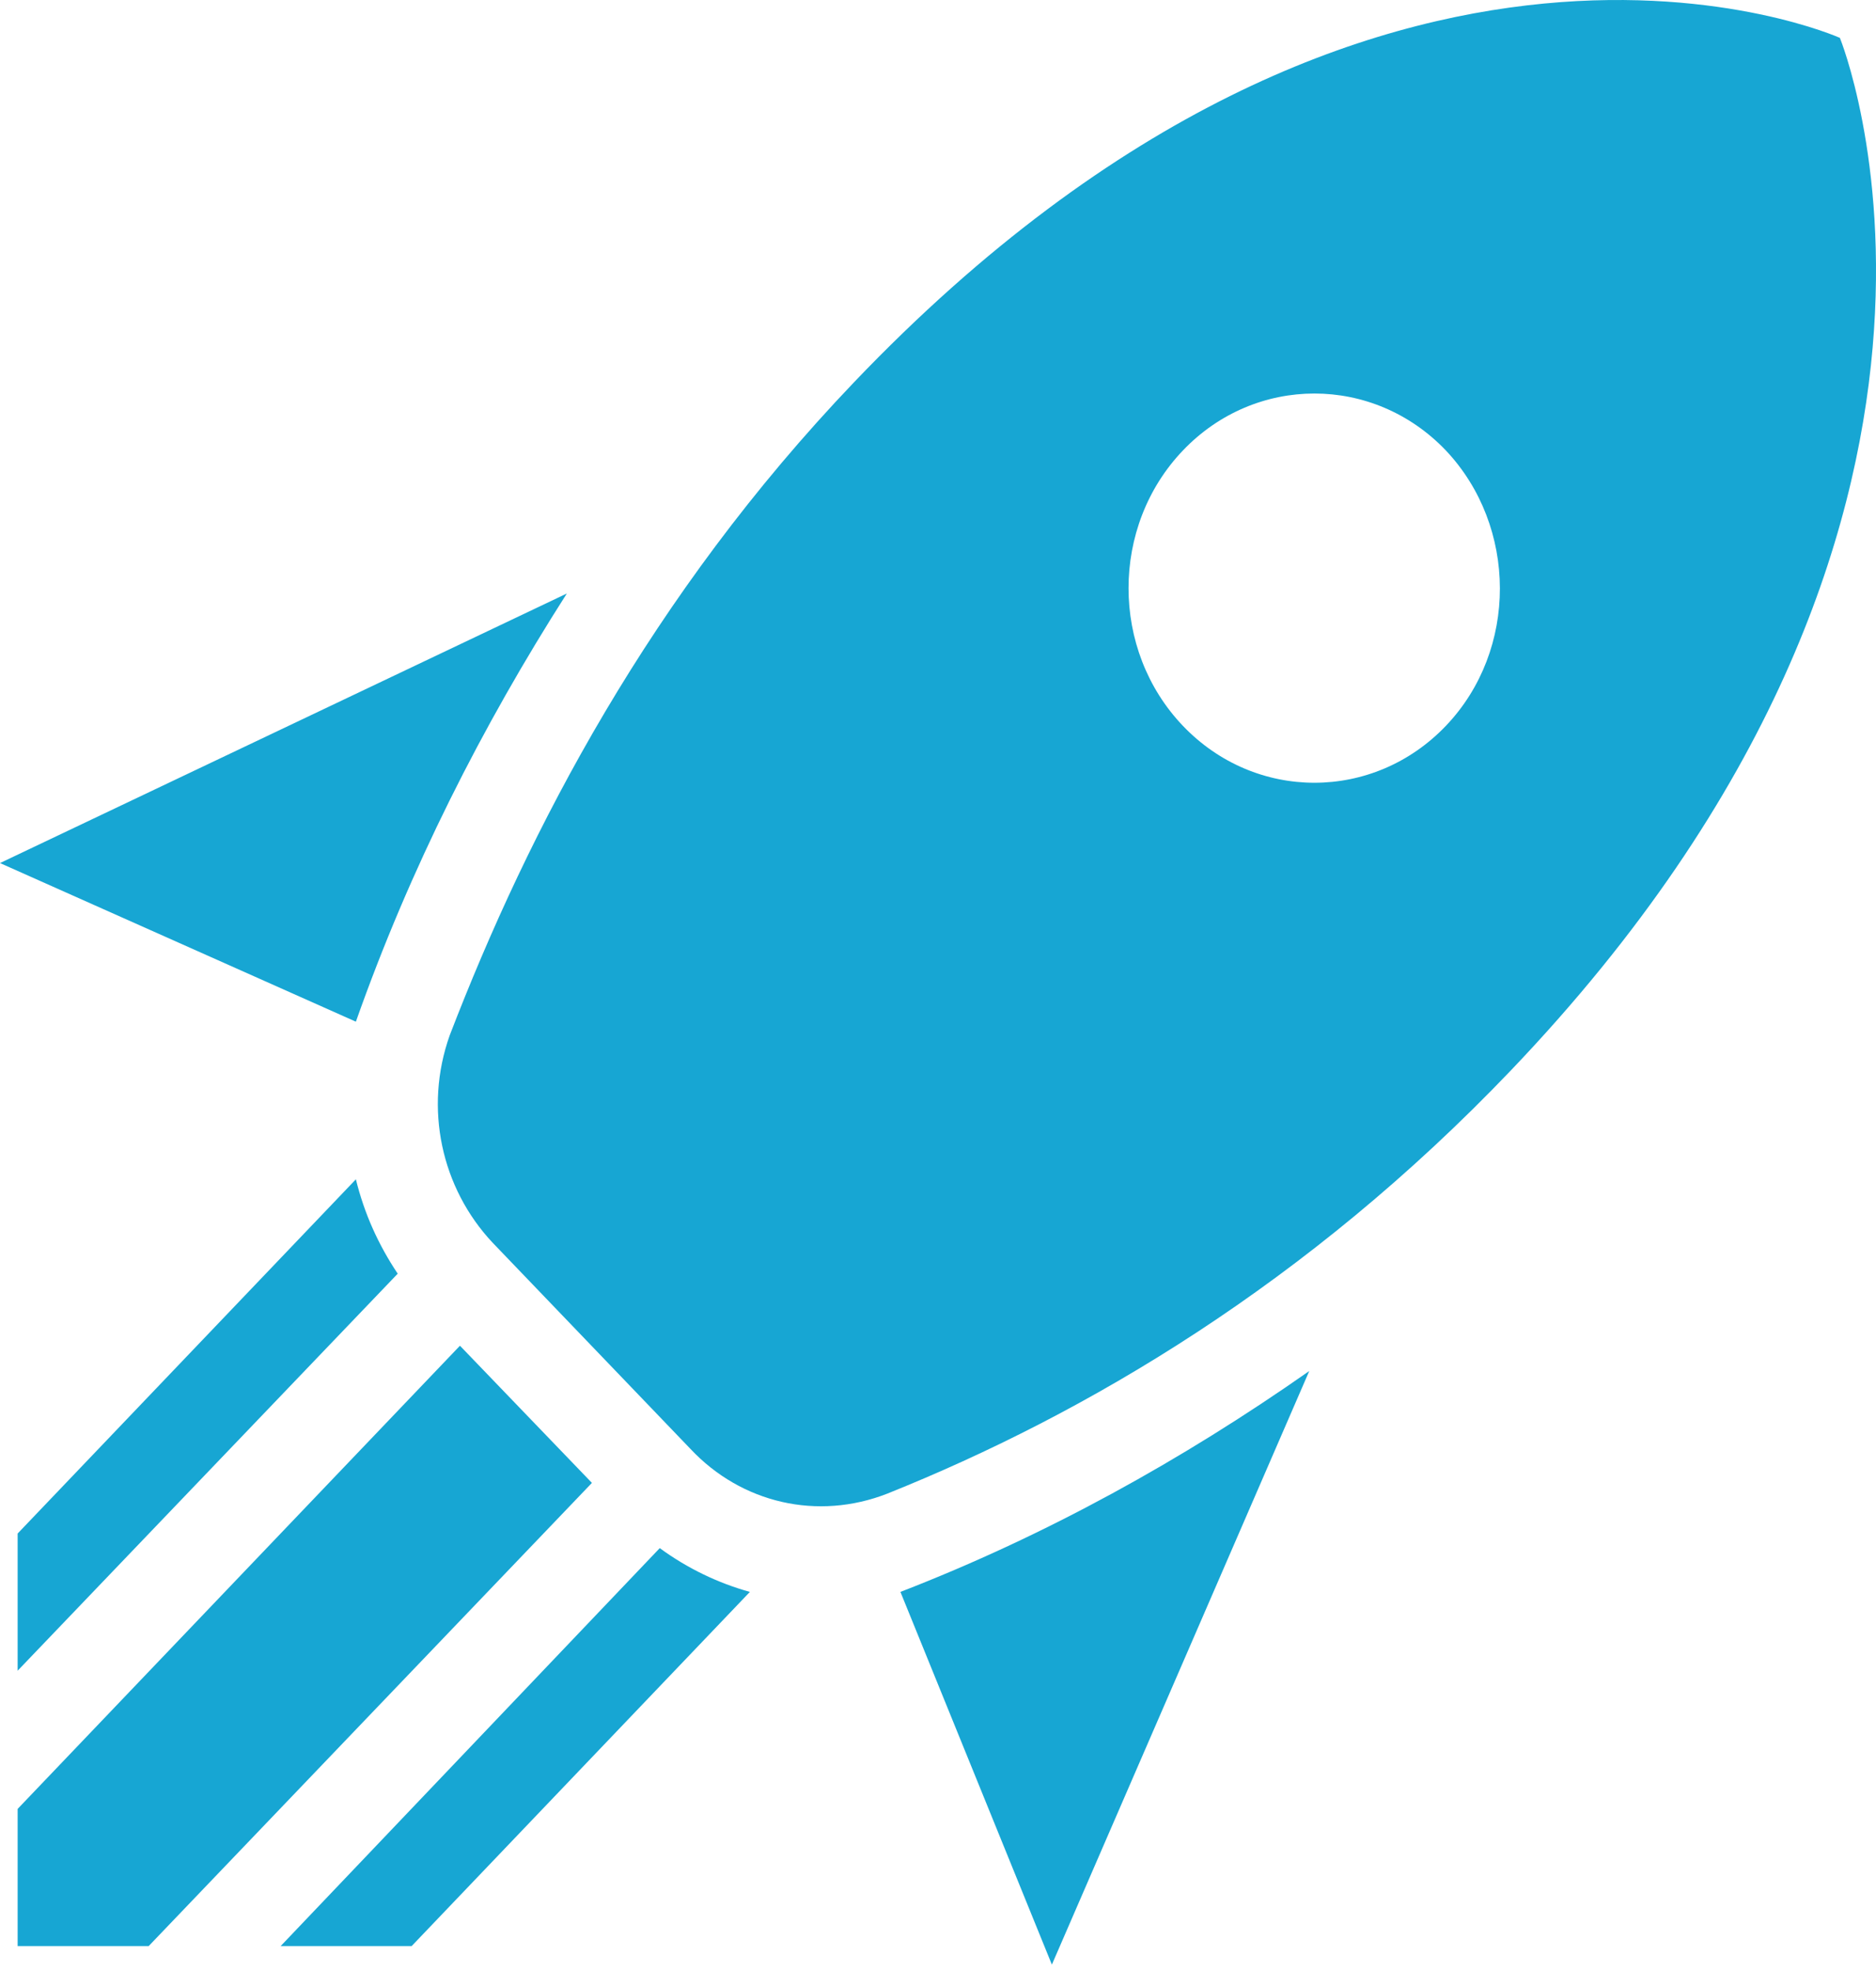<svg width="40" height="42" viewBox="0 0 40 42" fill="none" xmlns="http://www.w3.org/2000/svg">
<path id="Vector" d="M22.428 41.864L19.199 33.922C22.309 32.719 25.222 31.102 27.916 29.215L22.428 41.864ZM7.588 21.771L0 18.391L12.086 12.647C10.283 15.467 8.737 18.515 7.588 21.771ZM39.23 0.807C39.23 0.807 29.422 -3.591 18.208 8.147C13.869 12.688 11.274 17.686 9.589 22.061C9.035 23.616 9.411 25.317 10.501 26.478L14.721 30.874C15.811 32.035 17.435 32.408 18.921 31.827C23.161 30.127 27.877 27.349 32.216 22.808C43.43 11.071 39.23 0.807 39.23 0.807ZM25.222 15.467C23.676 13.85 23.676 11.216 25.222 9.599C26.767 7.981 29.284 7.981 30.829 9.599C32.355 11.216 32.374 13.85 30.829 15.467C29.284 17.084 26.767 17.084 25.222 15.467ZM8.777 41.469L15.989 33.922C15.315 33.735 14.662 33.424 14.067 32.989L5.984 41.469H8.777ZM0.376 41.469H3.17L12.621 31.599L9.807 28.676L0.376 38.546V41.469ZM0.376 35.601L8.48 27.141C8.064 26.519 7.767 25.856 7.588 25.13L0.376 32.678V35.601Z" fill="#17A6D3"/>
</svg>
